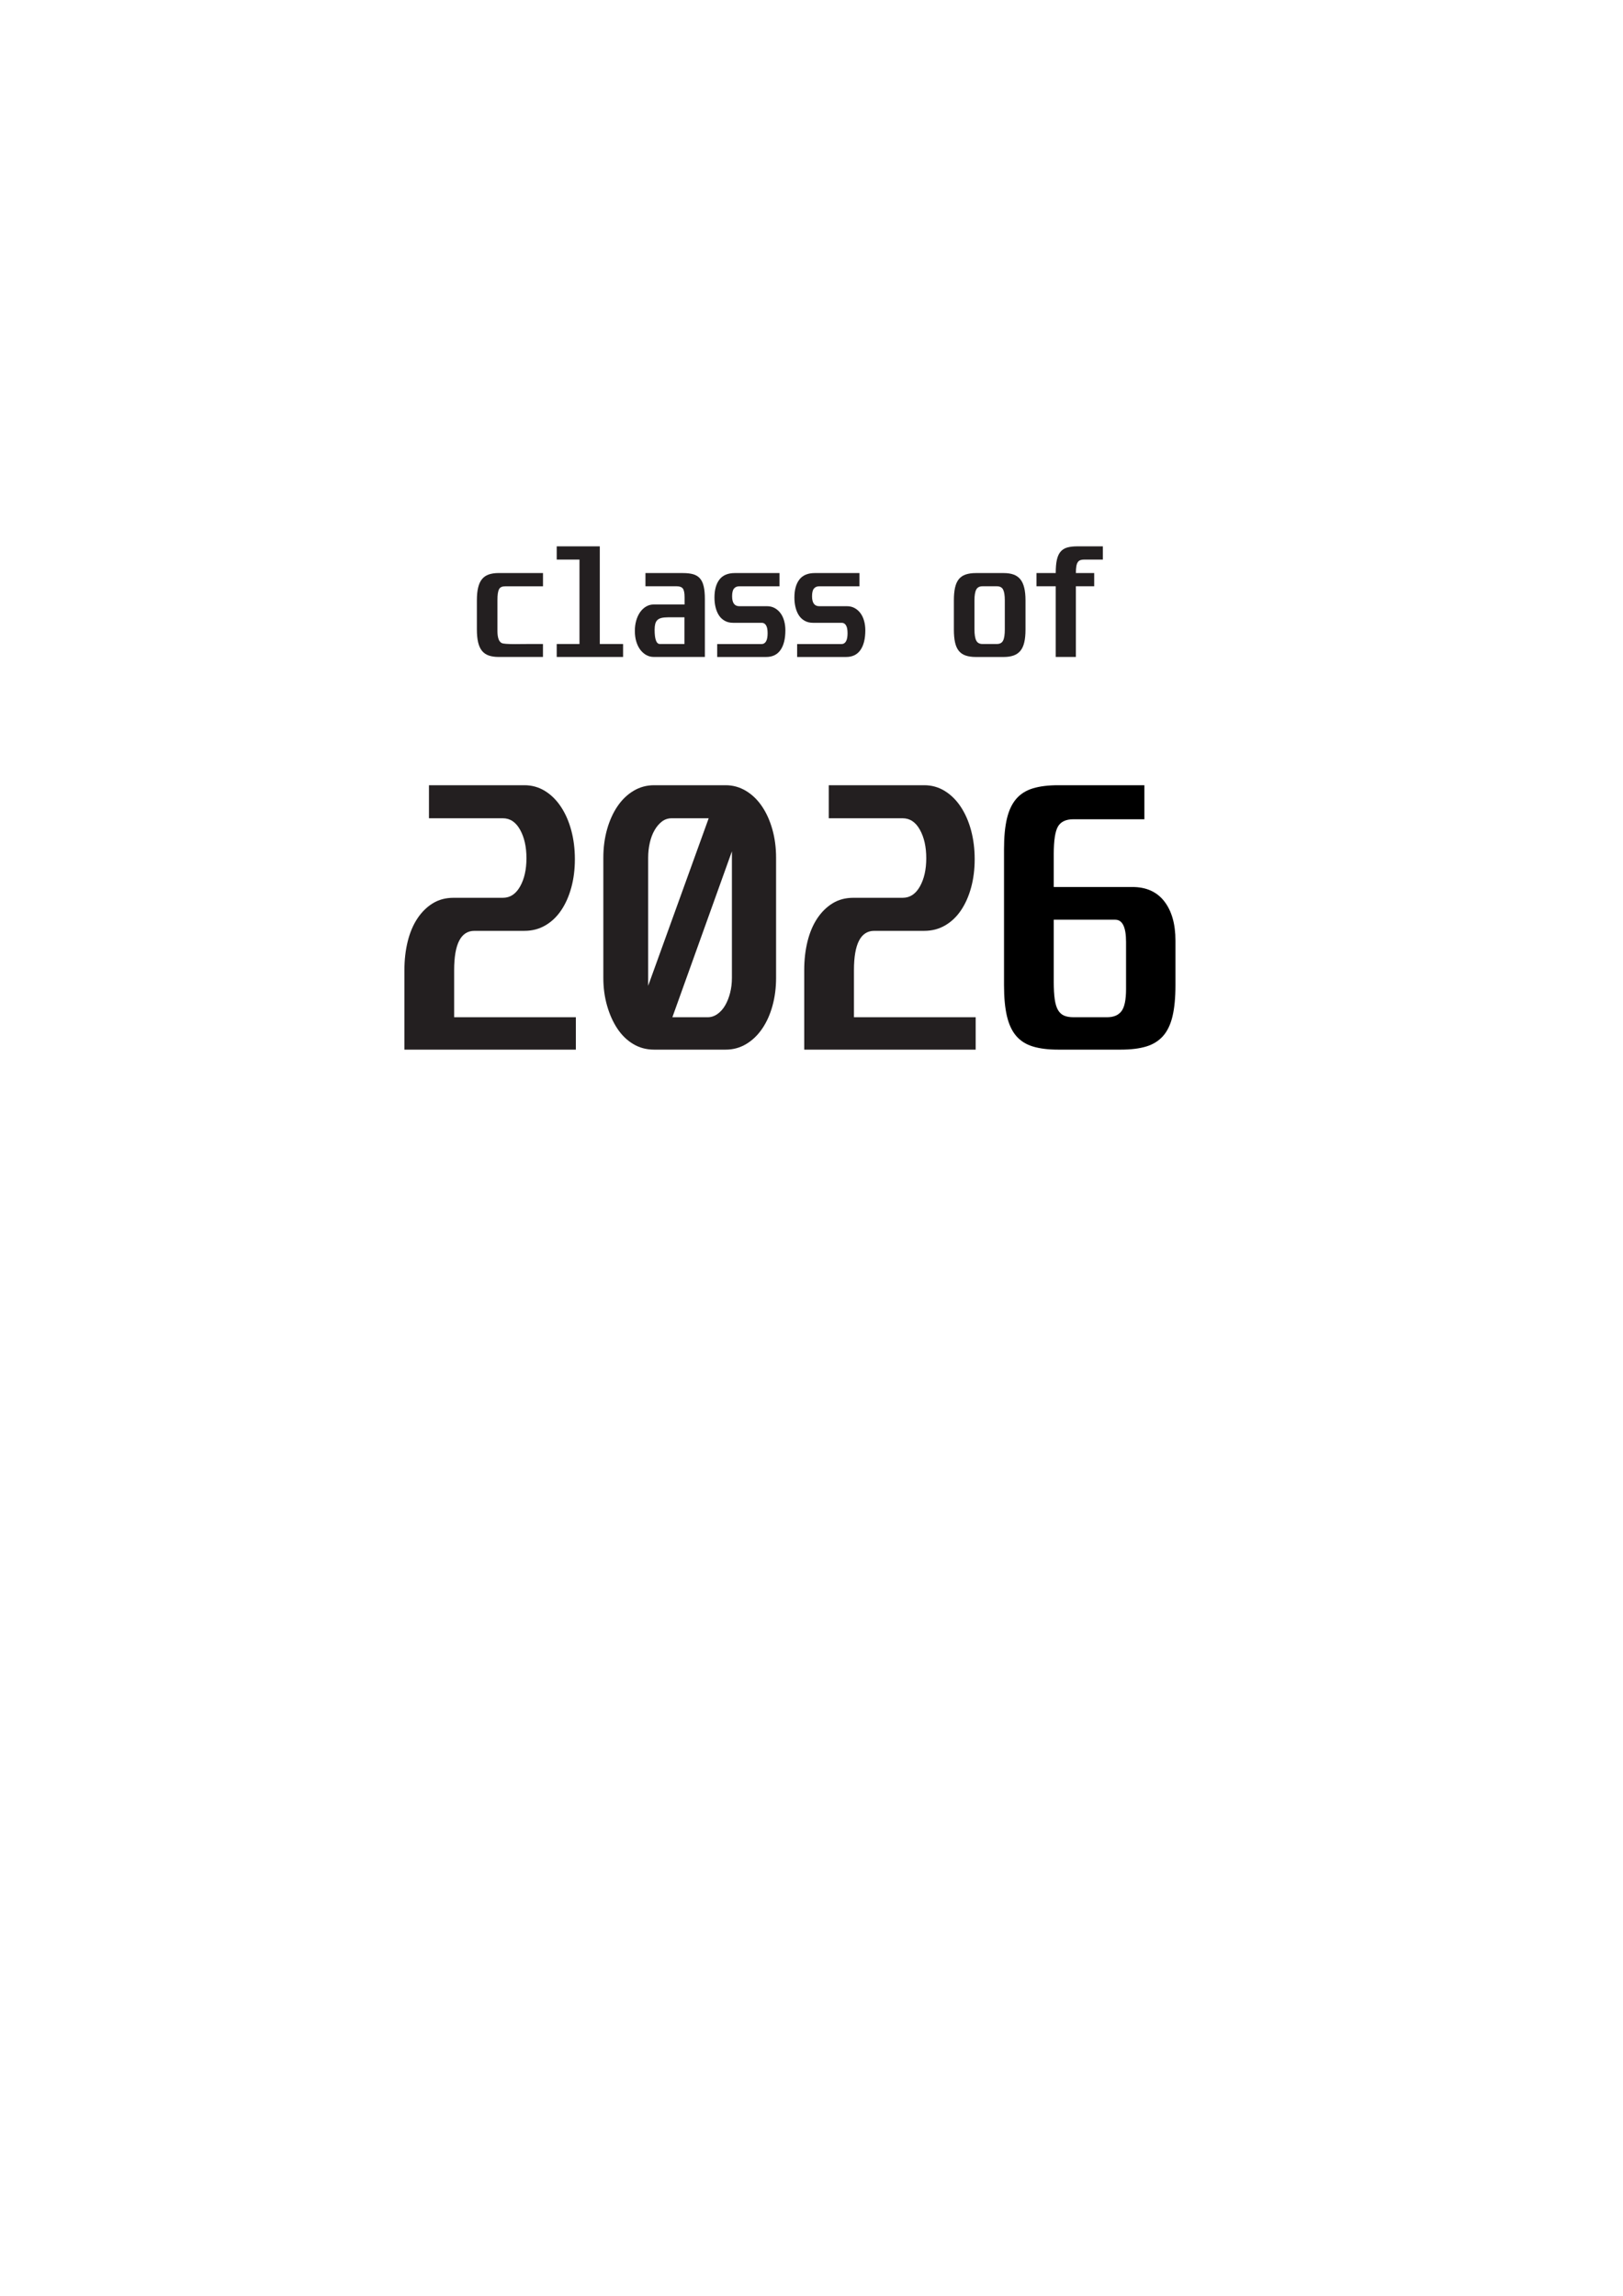 <?xml version="1.0" encoding="UTF-8"?>
<svg id="Layer_1" data-name="Layer 1" xmlns="http://www.w3.org/2000/svg" viewBox="0 0 595.28 841.89">
  <path d="M199.16,210.15v4.85h-13.78c-.58,0-1.06.08-1.44.24s-.68.43-.89.82c-.21.38-.36.91-.46,1.58s-.14,1.52-.14,2.54v11.18c0,2.46.53,3.95,1.58,4.46.51.26,2.19.38,5.04.38.51,0,1.18,0,1.99-.02.82-.02,1.85-.02,3.1-.02h4.99v4.75h-16.27c-1.41,0-2.62-.18-3.62-.53-1.01-.35-1.83-.92-2.47-1.7s-1.11-1.82-1.42-3.1c-.3-1.28-.46-2.86-.46-4.75v-10.66c0-1.86.15-3.42.46-4.7.3-1.28.78-2.31,1.42-3.1.64-.78,1.46-1.35,2.47-1.7,1.01-.35,2.22-.53,3.62-.53h16.28Z" fill="#231f20"/>
  <path d="M219.99,200.35v35.81h8.54v4.75h-24.34v-4.75h8.35v-30.96h-8.35v-4.85h15.8Z" fill="#231f20"/>
  <path d="M250.52,210.15c1.47,0,2.71.14,3.72.43,1.01.29,1.83.79,2.47,1.51s1.1,1.7,1.39,2.93.43,2.78.43,4.63v21.26h-18.72c-1.02,0-1.96-.24-2.81-.72-.85-.48-1.58-1.14-2.21-1.99-.62-.85-1.1-1.86-1.44-3.02-.34-1.17-.5-2.44-.5-3.82s.17-2.61.5-3.79c.34-1.18.82-2.22,1.44-3.1s1.36-1.57,2.21-2.06c.85-.5,1.78-.74,2.81-.74h11.28v-2.64c0-1.6-.22-2.67-.65-3.22-.43-.54-1.18-.82-2.23-.82h-11.47v-4.85h13.78,0ZM245.05,226.37c-.99,0-1.81.08-2.45.24s-1.14.42-1.51.79-.62.84-.77,1.42c-.14.58-.22,1.28-.22,2.11,0,3.49.64,5.23,1.92,5.23h9.02v-9.79h-6,0Z" fill="#231f20"/>
  <path d="M285.9,210.15v4.85h-14.74c-.83,0-1.48.27-1.94.82-.46.54-.7,1.49-.7,2.83,0,2.43.88,3.65,2.64,3.65h10.13c1.09,0,2.05.23,2.88.7.83.46,1.54,1.09,2.11,1.87.58.78,1.02,1.71,1.32,2.78.3,1.07.46,2.23.46,3.48,0,3.1-.59,5.51-1.78,7.22-1.18,1.71-2.94,2.57-5.28,2.57h-17.95v-4.75h16.37c.64,0,1.15-.32,1.54-.96.38-.64.58-1.63.58-2.98s-.19-2.32-.58-2.93c-.38-.61-.9-.91-1.54-.91h-10.51c-1.15,0-2.16-.23-3.02-.7-.86-.46-1.58-1.11-2.14-1.94-.56-.83-.98-1.82-1.27-2.95-.29-1.14-.43-2.36-.43-3.67,0-2.82.61-5.02,1.82-6.6,1.22-1.58,3.09-2.38,5.62-2.38h16.42-.01Z" fill="#231f20"/>
  <path d="M315.22,210.15v4.85h-14.74c-.83,0-1.48.27-1.94.82-.46.54-.7,1.49-.7,2.83,0,2.43.88,3.65,2.64,3.65h10.13c1.09,0,2.05.23,2.88.7.83.46,1.54,1.09,2.11,1.87.58.78,1.02,1.71,1.32,2.78.3,1.07.46,2.23.46,3.48,0,3.1-.59,5.51-1.78,7.22-1.18,1.71-2.94,2.57-5.28,2.57h-17.95v-4.75h16.37c.64,0,1.15-.32,1.54-.96.38-.64.58-1.63.58-2.98s-.19-2.32-.58-2.93c-.38-.61-.9-.91-1.54-.91h-10.51c-1.15,0-2.16-.23-3.02-.7-.86-.46-1.58-1.11-2.14-1.94-.56-.83-.98-1.82-1.27-2.95-.29-1.14-.43-2.36-.43-3.67,0-2.82.61-5.02,1.82-6.6,1.22-1.58,3.09-2.38,5.62-2.38h16.42-.01Z" fill="#231f20"/>
  <path d="M368.17,210.15c1.38,0,2.56.18,3.55.53s1.82.92,2.47,1.7c.66.78,1.14,1.82,1.46,3.1.32,1.28.48,2.85.48,4.7v10.66c0,1.89-.15,3.47-.46,4.75-.3,1.28-.78,2.31-1.44,3.1-.66.78-1.49,1.35-2.5,1.7-1.01.35-2.2.53-3.58.53h-10.27c-1.44,0-2.67-.18-3.7-.53s-1.86-.92-2.5-1.7-1.1-1.82-1.39-3.1-.43-2.86-.43-4.75v-10.66c0-1.86.14-3.42.43-4.7.29-1.28.75-2.31,1.39-3.1.64-.78,1.47-1.35,2.5-1.7,1.02-.35,2.26-.53,3.7-.53h10.29ZM357.41,230.74c0,1.92.22,3.3.65,4.15.43.85,1.19,1.27,2.28,1.27h5.28c1.12,0,1.89-.42,2.3-1.27.42-.85.62-2.2.62-4.06v-10.66c0-1.82-.21-3.14-.62-3.96-.42-.82-1.18-1.22-2.3-1.22h-5.28c-1.09,0-1.85.41-2.28,1.22-.43.82-.65,2.14-.65,3.96v10.56h0Z" fill="#231f20"/>
  <path d="M387.22,210.15c0-2.02.14-3.66.43-4.92.29-1.26.75-2.26,1.39-2.98s1.46-1.22,2.45-1.49c.99-.27,2.19-.41,3.6-.41h9.41v4.85h-6.77c-.54,0-1.02.06-1.42.19-.4.13-.73.38-.98.74-.26.37-.44.87-.55,1.51s-.17,1.47-.17,2.5h6.72v4.85h-6.72v25.92h-7.39v-25.92h-7.06v-4.85h7.06Z" fill="#231f20"/>
  <path d="M192.37,287.95c2.72,0,5.22.7,7.5,2.1s4.24,3.34,5.88,5.82,2.9,5.36,3.78,8.64c.88,3.28,1.32,6.8,1.32,10.56s-.44,7.24-1.32,10.44-2.12,5.98-3.72,8.34-3.54,4.2-5.82,5.52c-2.28,1.32-4.82,1.98-7.62,1.98h-18.36c-4.96,0-7.44,4.8-7.44,14.4v17.28h44.64v11.88h-62.88v-29.16c0-3.76.4-7.26,1.2-10.5s1.98-6.04,3.54-8.4,3.44-4.22,5.64-5.58,4.74-2.04,7.62-2.04h18.12c2.64,0,4.74-1.38,6.3-4.14s2.34-6.22,2.34-10.38-.78-7.64-2.34-10.44-3.66-4.2-6.3-4.2h-27.12v-12.12h35.04Z" fill="#231f20"/>
  <path d="M266.17,287.95c2.64,0,5.1.68,7.38,2.04,2.28,1.36,4.24,3.24,5.88,5.64,1.64,2.4,2.92,5.22,3.84,8.46.92,3.24,1.38,6.74,1.38,10.5v44.04c0,3.6-.44,7-1.32,10.2s-2.14,6-3.78,8.4c-1.64,2.4-3.6,4.28-5.88,5.64-2.28,1.36-4.78,2.04-7.5,2.04h-26.28c-2.8,0-5.34-.68-7.62-2.04-2.28-1.36-4.22-3.24-5.82-5.64-1.6-2.4-2.86-5.2-3.78-8.4-.92-3.2-1.38-6.6-1.38-10.2v-44.04c0-3.76.46-7.26,1.38-10.5s2.2-6.06,3.84-8.46,3.6-4.28,5.88-5.64c2.28-1.36,4.78-2.04,7.5-2.04h26.28ZM237.73,361.51l22.2-61.44h-13.56c-1.36,0-2.56.4-3.6,1.2-1.04.8-1.94,1.86-2.7,3.18s-1.34,2.86-1.74,4.62c-.4,1.76-.6,3.6-.6,5.52v46.92ZM246.61,373.03h12.96c1.28,0,2.48-.4,3.6-1.2,1.12-.8,2.06-1.86,2.82-3.18s1.36-2.84,1.8-4.56.66-3.54.66-5.46v-46.44l-21.84,60.84Z" fill="#231f20"/>
  <path d="M339.01,287.95c2.72,0,5.22.7,7.5,2.1s4.24,3.34,5.88,5.82,2.9,5.36,3.78,8.64c.88,3.28,1.32,6.8,1.32,10.56s-.44,7.24-1.32,10.44-2.12,5.98-3.72,8.34-3.54,4.2-5.82,5.52c-2.28,1.32-4.82,1.98-7.62,1.98h-18.36c-4.96,0-7.44,4.8-7.44,14.4v17.28h44.64v11.88h-62.88v-29.16c0-3.76.4-7.26,1.2-10.5.8-3.24,1.98-6.04,3.54-8.4s3.44-4.22,5.64-5.58,4.74-2.04,7.62-2.04h18.12c2.64,0,4.74-1.38,6.3-4.14s2.34-6.22,2.34-10.38-.78-7.64-2.34-10.44-3.66-4.2-6.3-4.2h-27.12v-12.12h35.04,0Z" fill="#231f20"/>
  <path d="M419.73,287.95v12.48h-26.04c-2.72,0-4.6.88-5.64,2.64-1.04,1.76-1.56,5.16-1.56,10.2v12h28.8c5.12,0,9.04,1.76,11.76,5.28,2.72,3.52,4.08,8.32,4.08,14.4v16.32c0,4.56-.36,8.36-1.08,11.4-.72,3.04-1.88,5.46-3.48,7.26-1.6,1.8-3.66,3.08-6.18,3.84-2.52.76-5.62,1.14-9.3,1.14h-23.04c-3.6,0-6.66-.38-9.18-1.14-2.52-.76-4.56-2.04-6.12-3.84-1.56-1.8-2.7-4.22-3.42-7.26-.72-3.04-1.08-6.84-1.08-11.4v-49.8c0-4.56.36-8.34,1.08-11.34.72-3,1.86-5.4,3.42-7.2,1.56-1.8,3.6-3.08,6.12-3.84,2.52-.76,5.58-1.14,9.18-1.14h31.68ZM386.49,360.07c0,2.56.12,4.68.36,6.36s.64,3,1.2,3.96c.56.96,1.3,1.64,2.22,2.04.92.4,2.06.6,3.42.6h12.36c2.4,0,4.16-.74,5.28-2.22,1.12-1.48,1.68-4.18,1.68-8.1v-17.28c0-5.44-1.32-8.16-3.96-8.16h-22.56v22.8Z"/>
</svg>